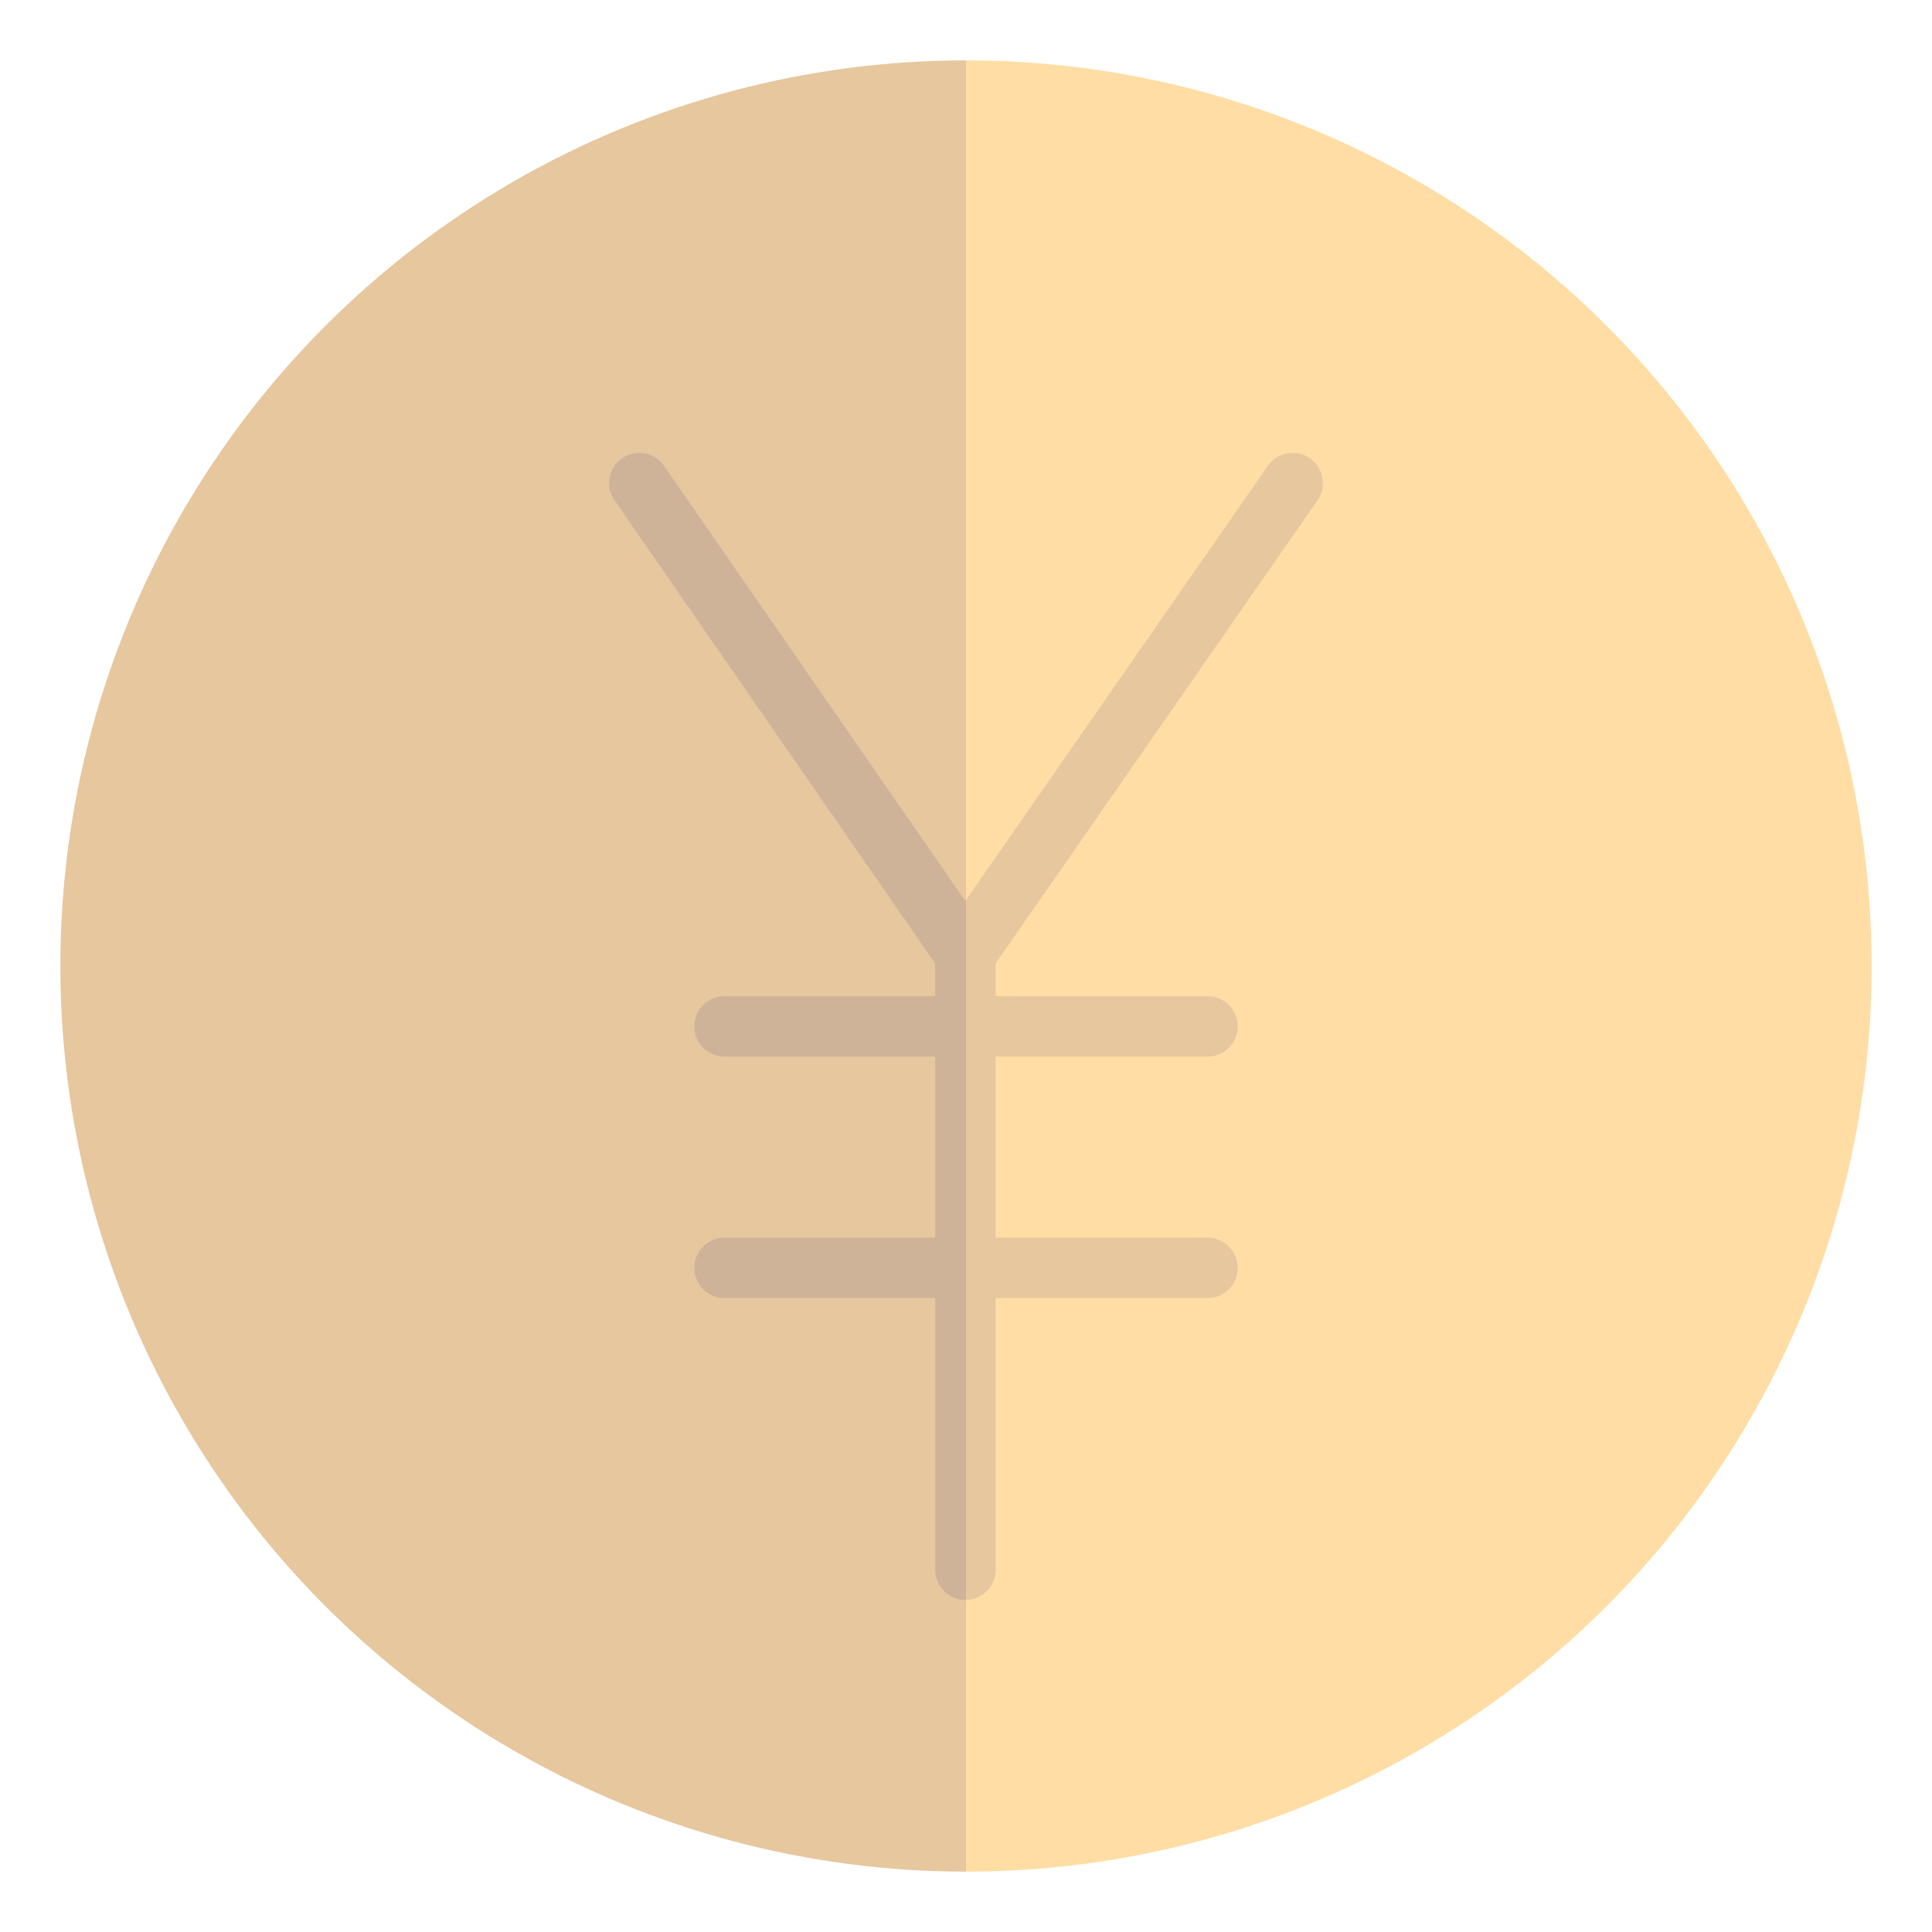<svg xmlns="http://www.w3.org/2000/svg" viewBox="0 0 64 64" aria-labelledby="title"
aria-describedby="desc" role="img" xmlns:xlink="http://www.w3.org/1999/xlink">
  <title>Yen Sign</title>
  <desc>A flat styled icon from Orion Icon Library.</desc>
  <circle data-name="layer1"
  cx="32" cy="32" r="30" fill="#ffdda4"></circle>
  <path data-name="opacity" d="M2 32a30 30 0 0 0 30 30V2A30 30 0 0 0 2 32z"
  fill="#000064" opacity=".1"></path>
  <path data-name="opacity" d="M43.642 16.574A1 1 0 0 0 42 15.432L31.978 29.849 22 15.434a1 1 0 1 0-1.645 1.139l10.622 15.343V33H24a1 1 0 0 0 0 2h6.981v6H24a1 1 0 0 0 0 2h6.981v9a1 1 0 1 0 2 0v-9H40a1 1 0 0 0 0-2h-7.02v-6H40a1 1 0 0 0 0-2h-7.02v-1.083z"
  fill="#000064" opacity=".1"></path>
</svg>